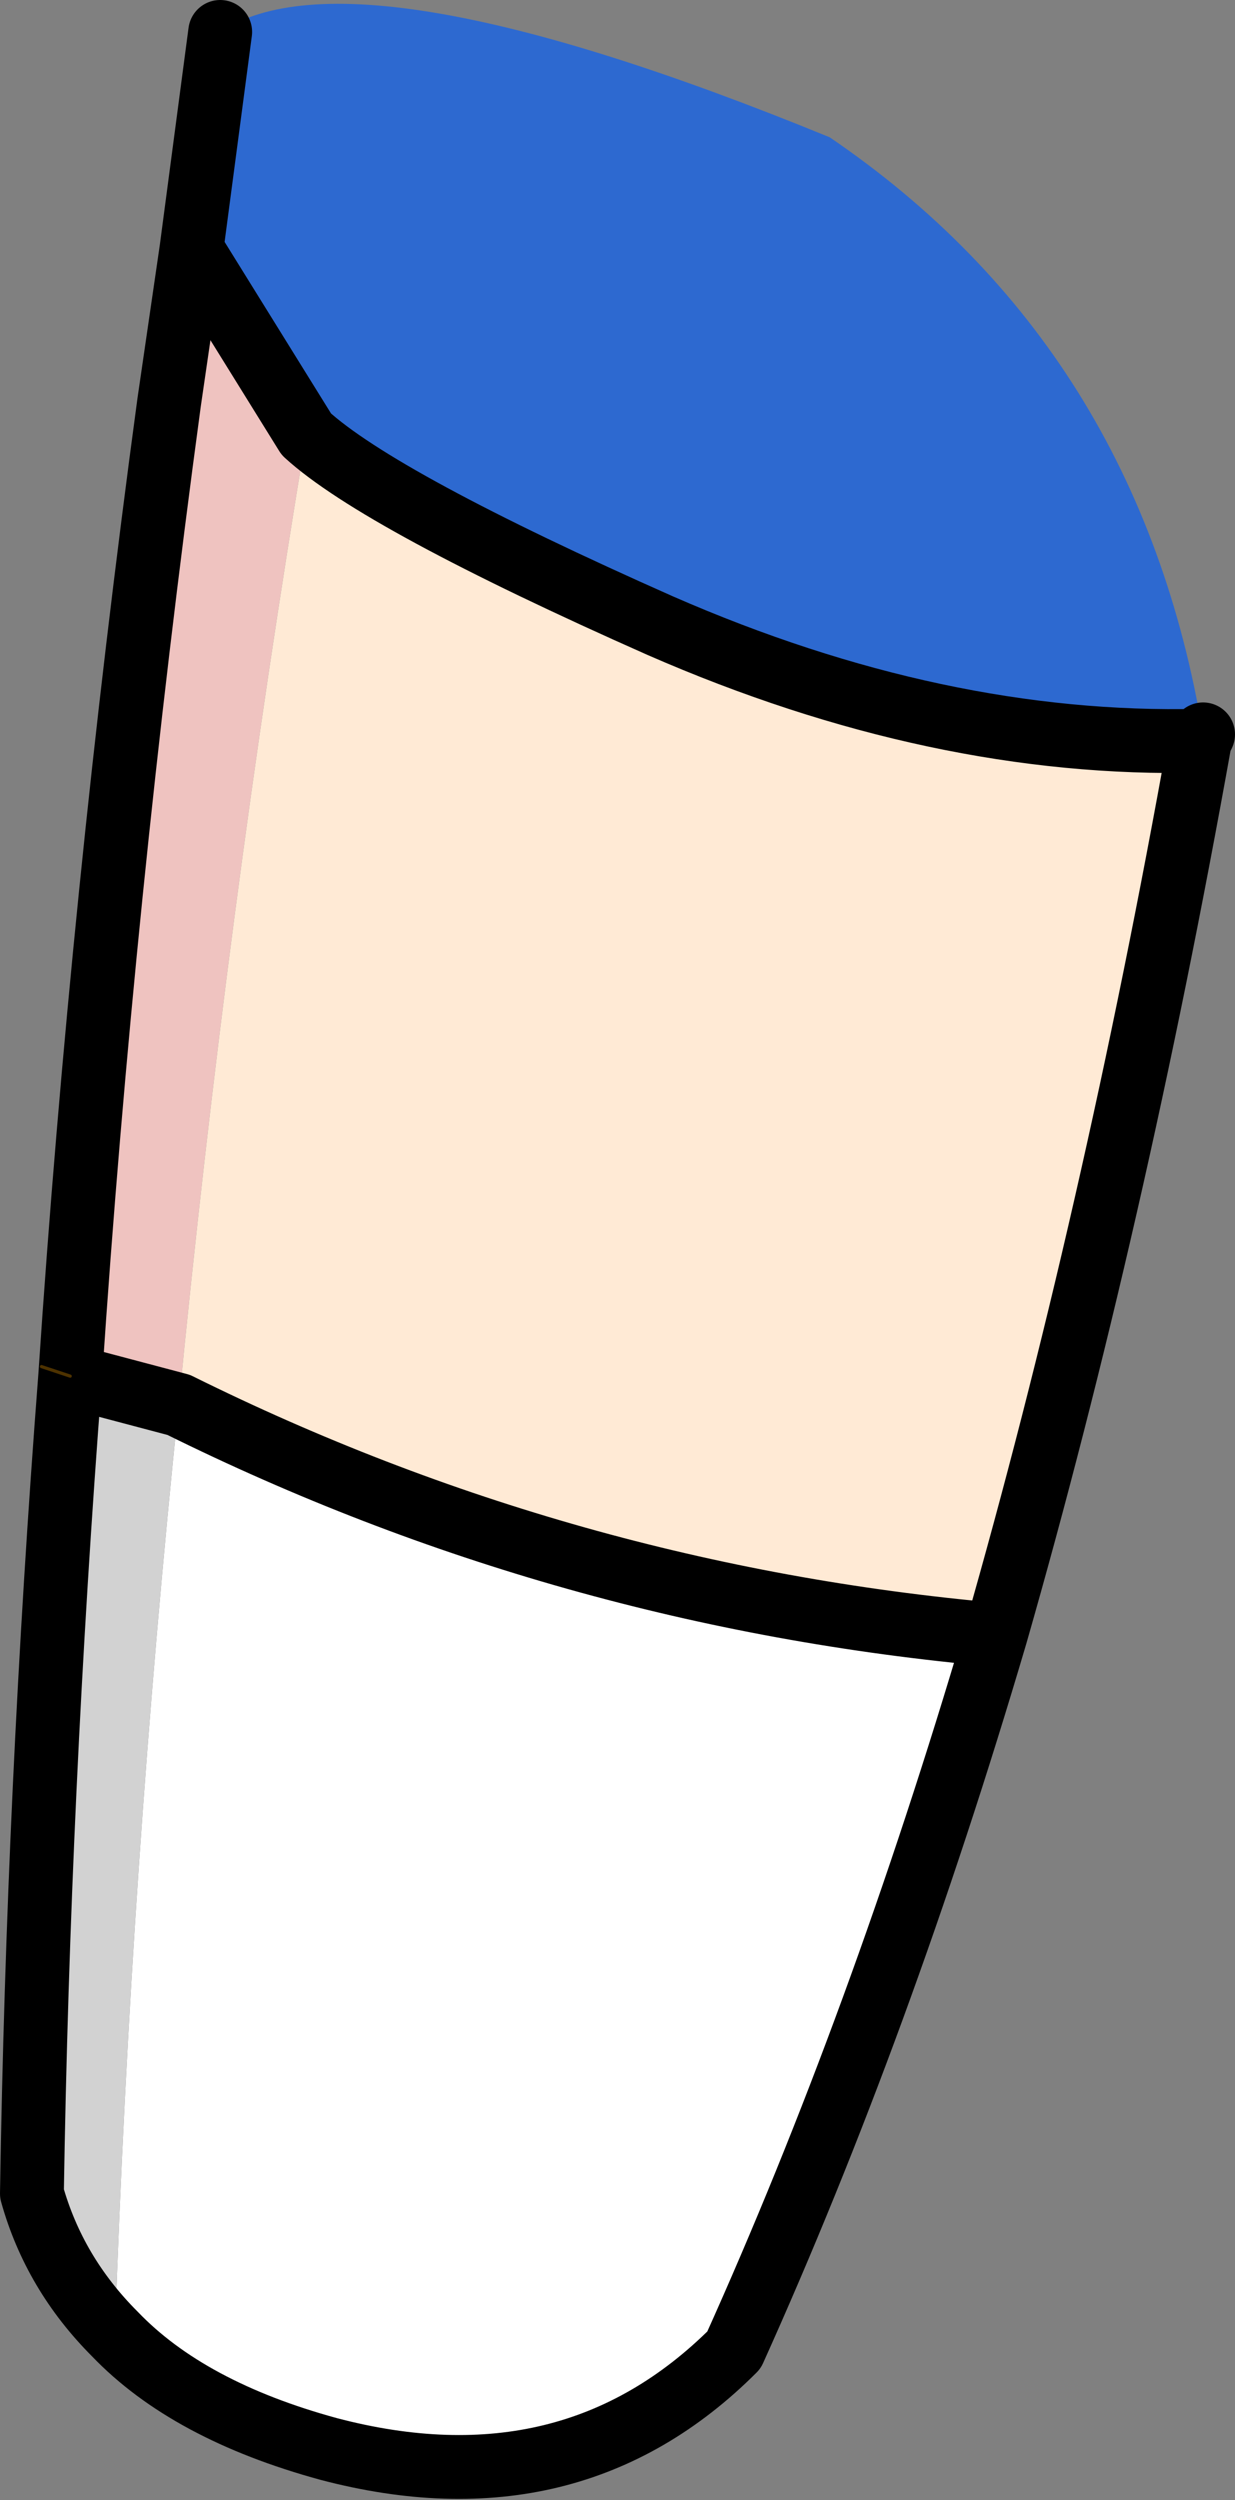 <?xml version="1.0" encoding="UTF-8" standalone="no"?>
<svg xmlns:xlink="http://www.w3.org/1999/xlink" height="39.15px" width="19.35px" xmlns="http://www.w3.org/2000/svg">
  <rect width="100%" height="100%" fill="#808080" stroke="none"/>
  <g transform="matrix(1.0, 0.0, 0.0, 1.0, -0.7, 0.0)">
    <path d="M4.15 0.5 Q6.25 -0.9 13.7 2.15 18.55 5.45 19.55 11.5 L19.5 11.6 Q15.4 11.7 11.05 9.8 6.65 7.85 5.5 6.8 L3.7 3.9 4.15 0.5" fill="#2d69d0" fill-rule="evenodd" stroke="none"/>
    <path d="M5.5 6.8 Q4.25 14.3 3.5 22.0 L1.8 21.55 Q2.3 14.05 3.35 6.3 L3.7 3.9 5.5 6.8" fill="#efc3c0" fill-rule="evenodd" stroke="none"/>
    <path d="M19.5 11.6 Q18.15 19.15 16.3 25.6 9.55 25.0 3.5 22.0 4.25 14.3 5.5 6.8 6.65 7.85 11.05 9.8 15.4 11.7 19.5 11.6" fill="#ffead5" fill-rule="evenodd" stroke="none"/>
    <path d="M16.3 25.6 Q14.5 31.7 12.2 36.8 9.65 39.35 5.85 38.35 3.65 37.75 2.5 36.55 2.75 29.2 3.5 22.0 9.55 25.0 16.3 25.6" fill="#ffffff" fill-rule="evenodd" stroke="none"/>
    <path d="M2.5 36.55 Q1.55 35.6 1.2 34.35 1.3 28.05 1.8 21.55 L3.5 22.0 Q2.75 29.2 2.5 36.55" fill="#d2d2d2" fill-rule="evenodd" stroke="none"/>
    <path d="M19.55 11.5 L19.5 11.6 Q18.15 19.15 16.3 25.6 14.5 31.7 12.2 36.8 9.65 39.35 5.85 38.35 3.65 37.75 2.5 36.55 1.55 35.6 1.2 34.35 1.3 28.05 1.8 21.55 2.3 14.05 3.35 6.3 L3.7 3.9 4.15 0.5 M19.5 11.6 Q15.4 11.7 11.05 9.8 6.65 7.85 5.5 6.8 L3.7 3.9 M3.5 22.0 Q9.55 25.0 16.3 25.6 M1.8 21.55 L3.5 22.0" fill="none" stroke="#000000" stroke-linecap="round" stroke-linejoin="round" stroke-width="1.0"/>
    <path d="M1.8 21.55 L1.35 21.4" fill="none" stroke="#4d3200" stroke-linecap="round" stroke-linejoin="round" stroke-width="0.05"/>
  </g>
</svg>
